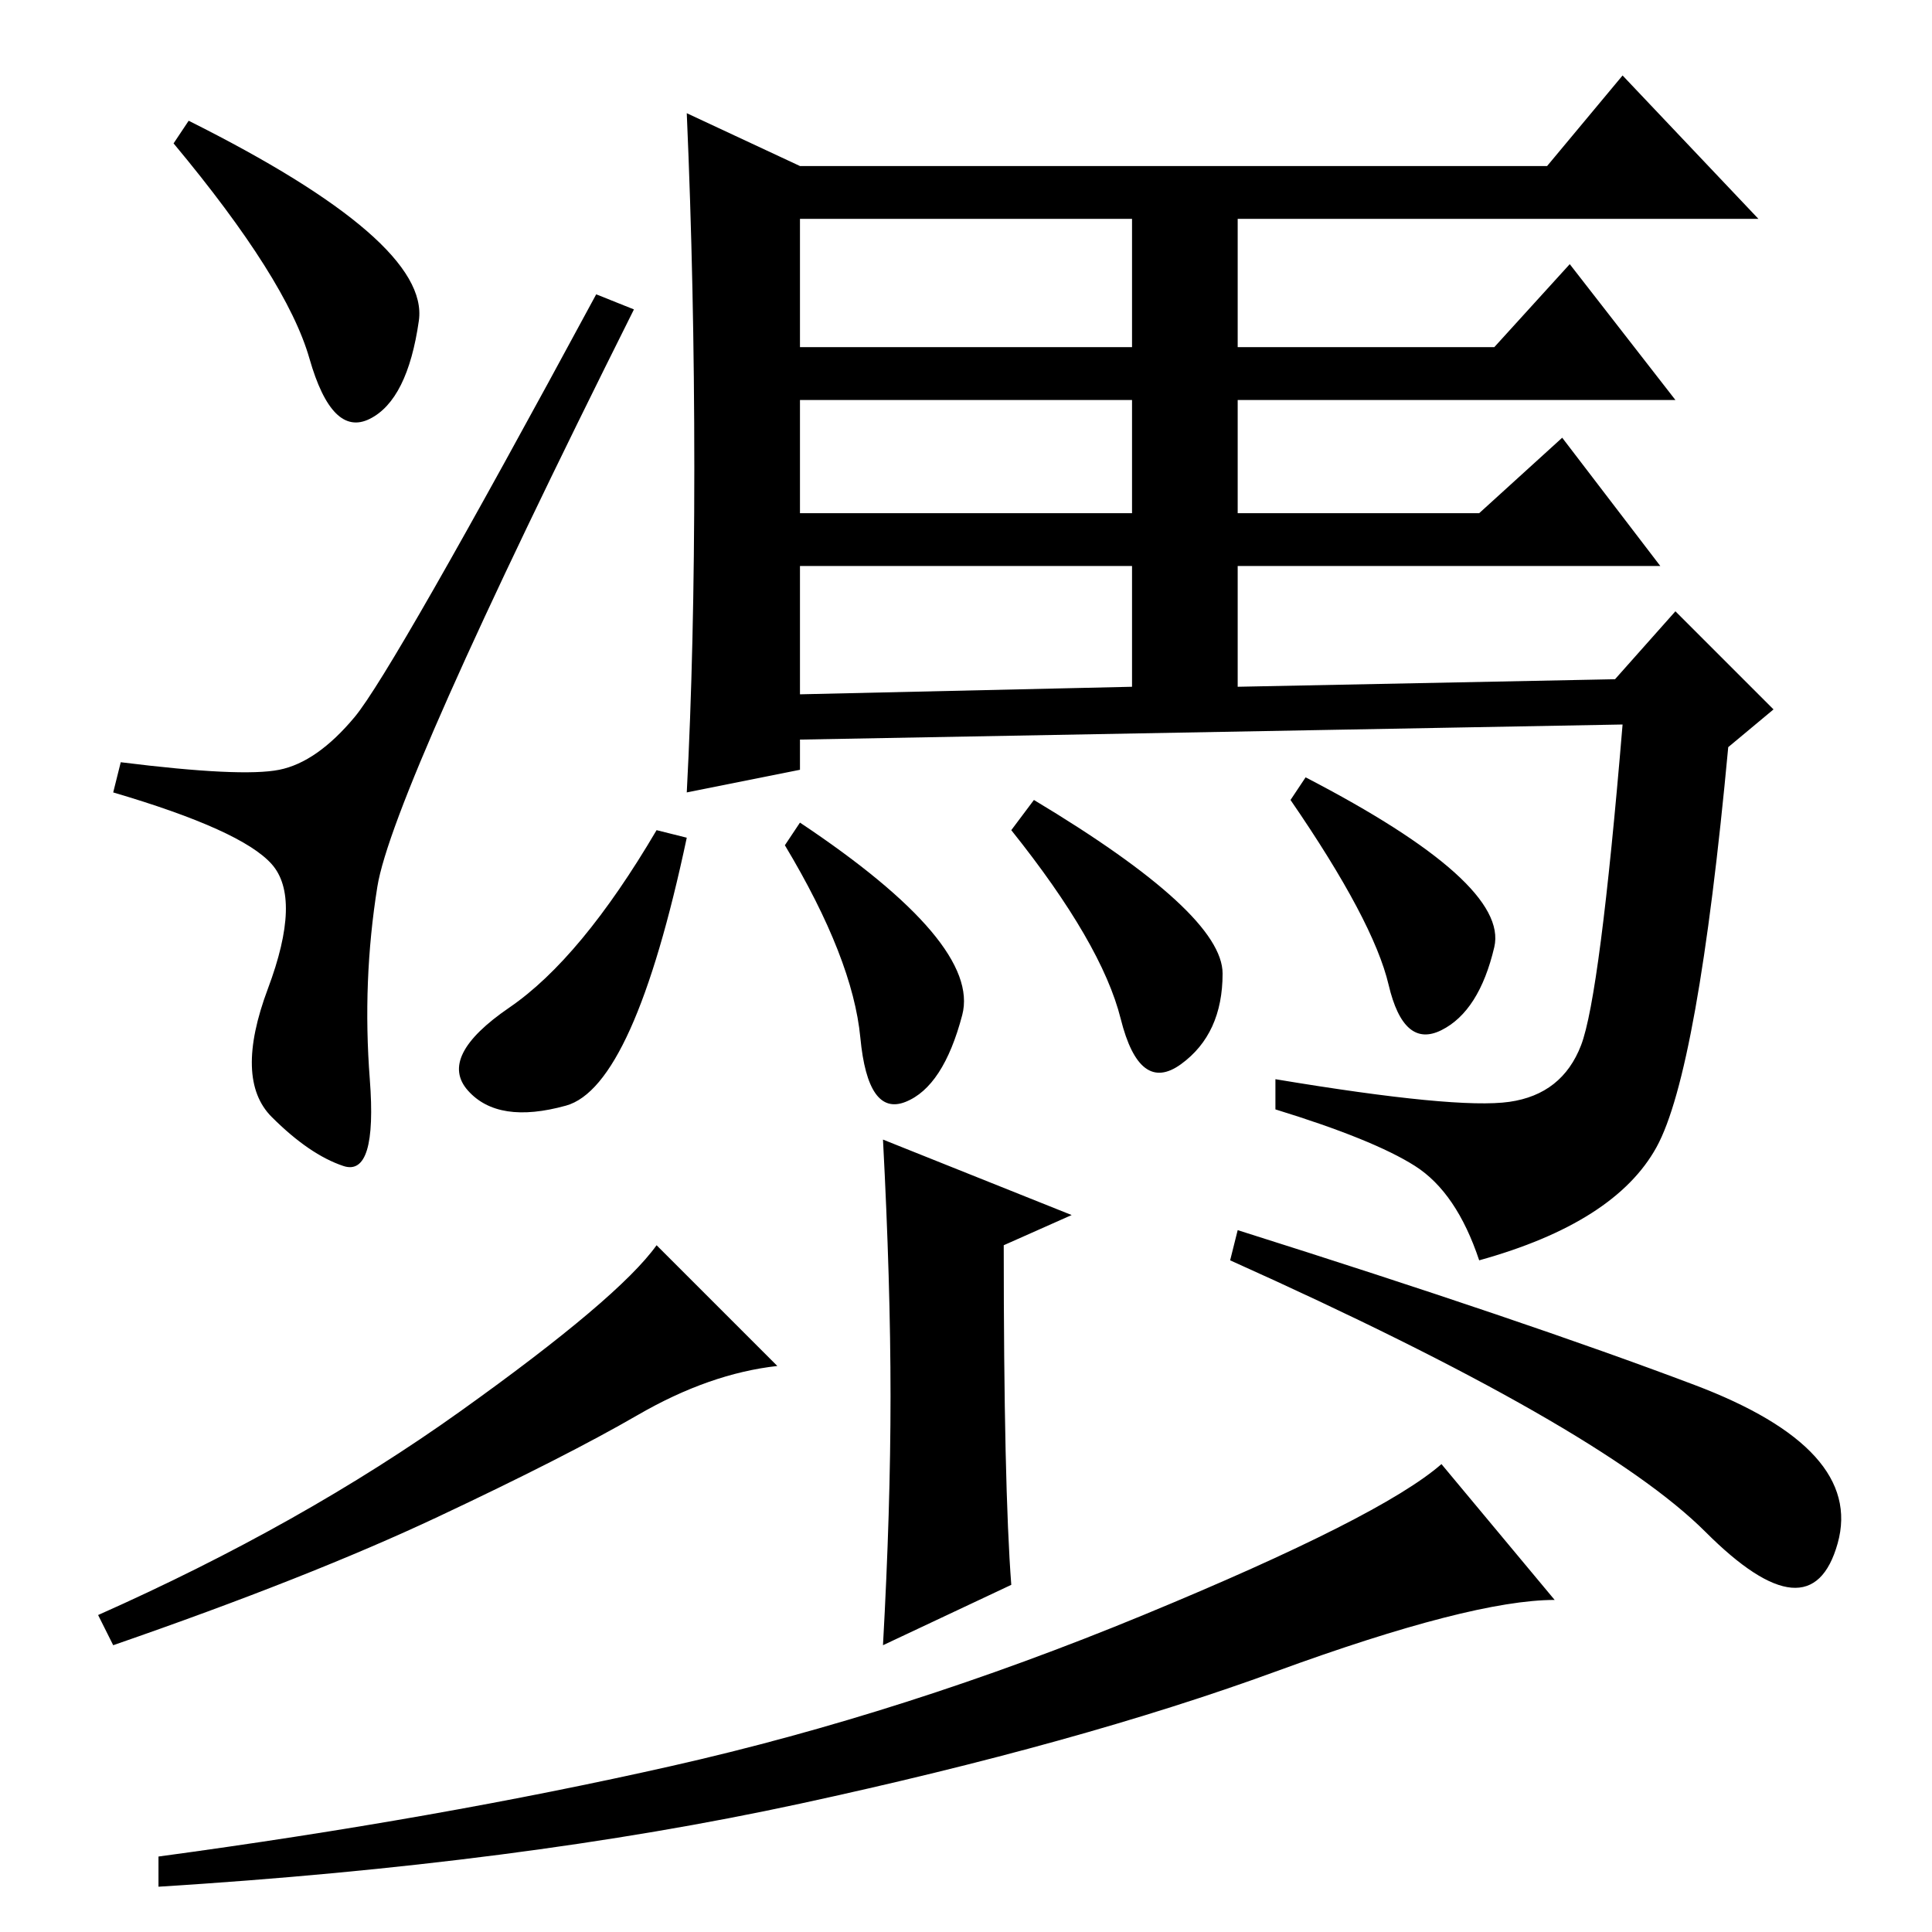 <?xml version="1.0" standalone="no"?>
<!DOCTYPE svg PUBLIC "-//W3C//DTD SVG 1.1//EN" "http://www.w3.org/Graphics/SVG/1.1/DTD/svg11.dtd" >
<svg xmlns="http://www.w3.org/2000/svg" xmlns:xlink="http://www.w3.org/1999/xlink" version="1.1" viewBox="0 -36 256 256">
  <g transform="matrix(1 0 0 -1 0 220)">
   <path fill="currentColor"
d="M25 240q32 -16 30.5 -26.5t-6.5 -13t-8 8t-18 28.5zM50 138.5q-2 -12.5 -1 -25.5t-3.5 -11.5t-9.5 6.5t-0.5 17t0.5 16.5t-21 9.5l1 4q16 -2 21 -1t10 7t32 56l5 -2q-32 -64 -34 -76.5zM92 194q0 24 -1 47l15 -7h99l10 12l18 -19h-69v-17h34l10 11l14 -18h-58v-15h32
l11 10l13 -17h-56v-16l50 1l8 9l13 -13l-6 -5q-4 -43 -9.5 -53t-23.5 -15q-3 9 -8.5 12.5t-18.5 7.5v4q24 -4 31 -3t9.5 7.5t5.5 42.5l-109 -2v-4l-15 -3q1 19 1 43zM91 145q-7 -33 -16 -35.5t-13 2t5.5 11t19.5 23.5zM106 147q24 -16 21.5 -25.5t-7.5 -11.5t-6 8.5
t-10 25.5zM137 150q25 -15 25 -23t-5.5 -12t-8 6t-14.5 25zM106 210h44v17h-44v-17zM106 188h44v15h-44v-15zM106 164l44 1v16h-44v-17zM173 153q27 -14 25 -22.5t-7 -11t-7 6t-13 24.5zM103 75q-9 -1 -18.5 -6.5t-26.5 -13.5t-43 -17l-2 4q27 12 48 27t26 22zM164 93
q38 -12 60.5 -20.5t19 -21t-17.5 1.5t-63 36zM118 71q0 15 -1 34l25 -10l-9 -4q0 -32 1 -45l-17 -8q1 18 1 33zM206 44q-11 0 -37 -9.5t-63 -17.5t-85 -11v4q37 5 68 12t62.5 20t39.5 20z" />
  </g>

</svg>
